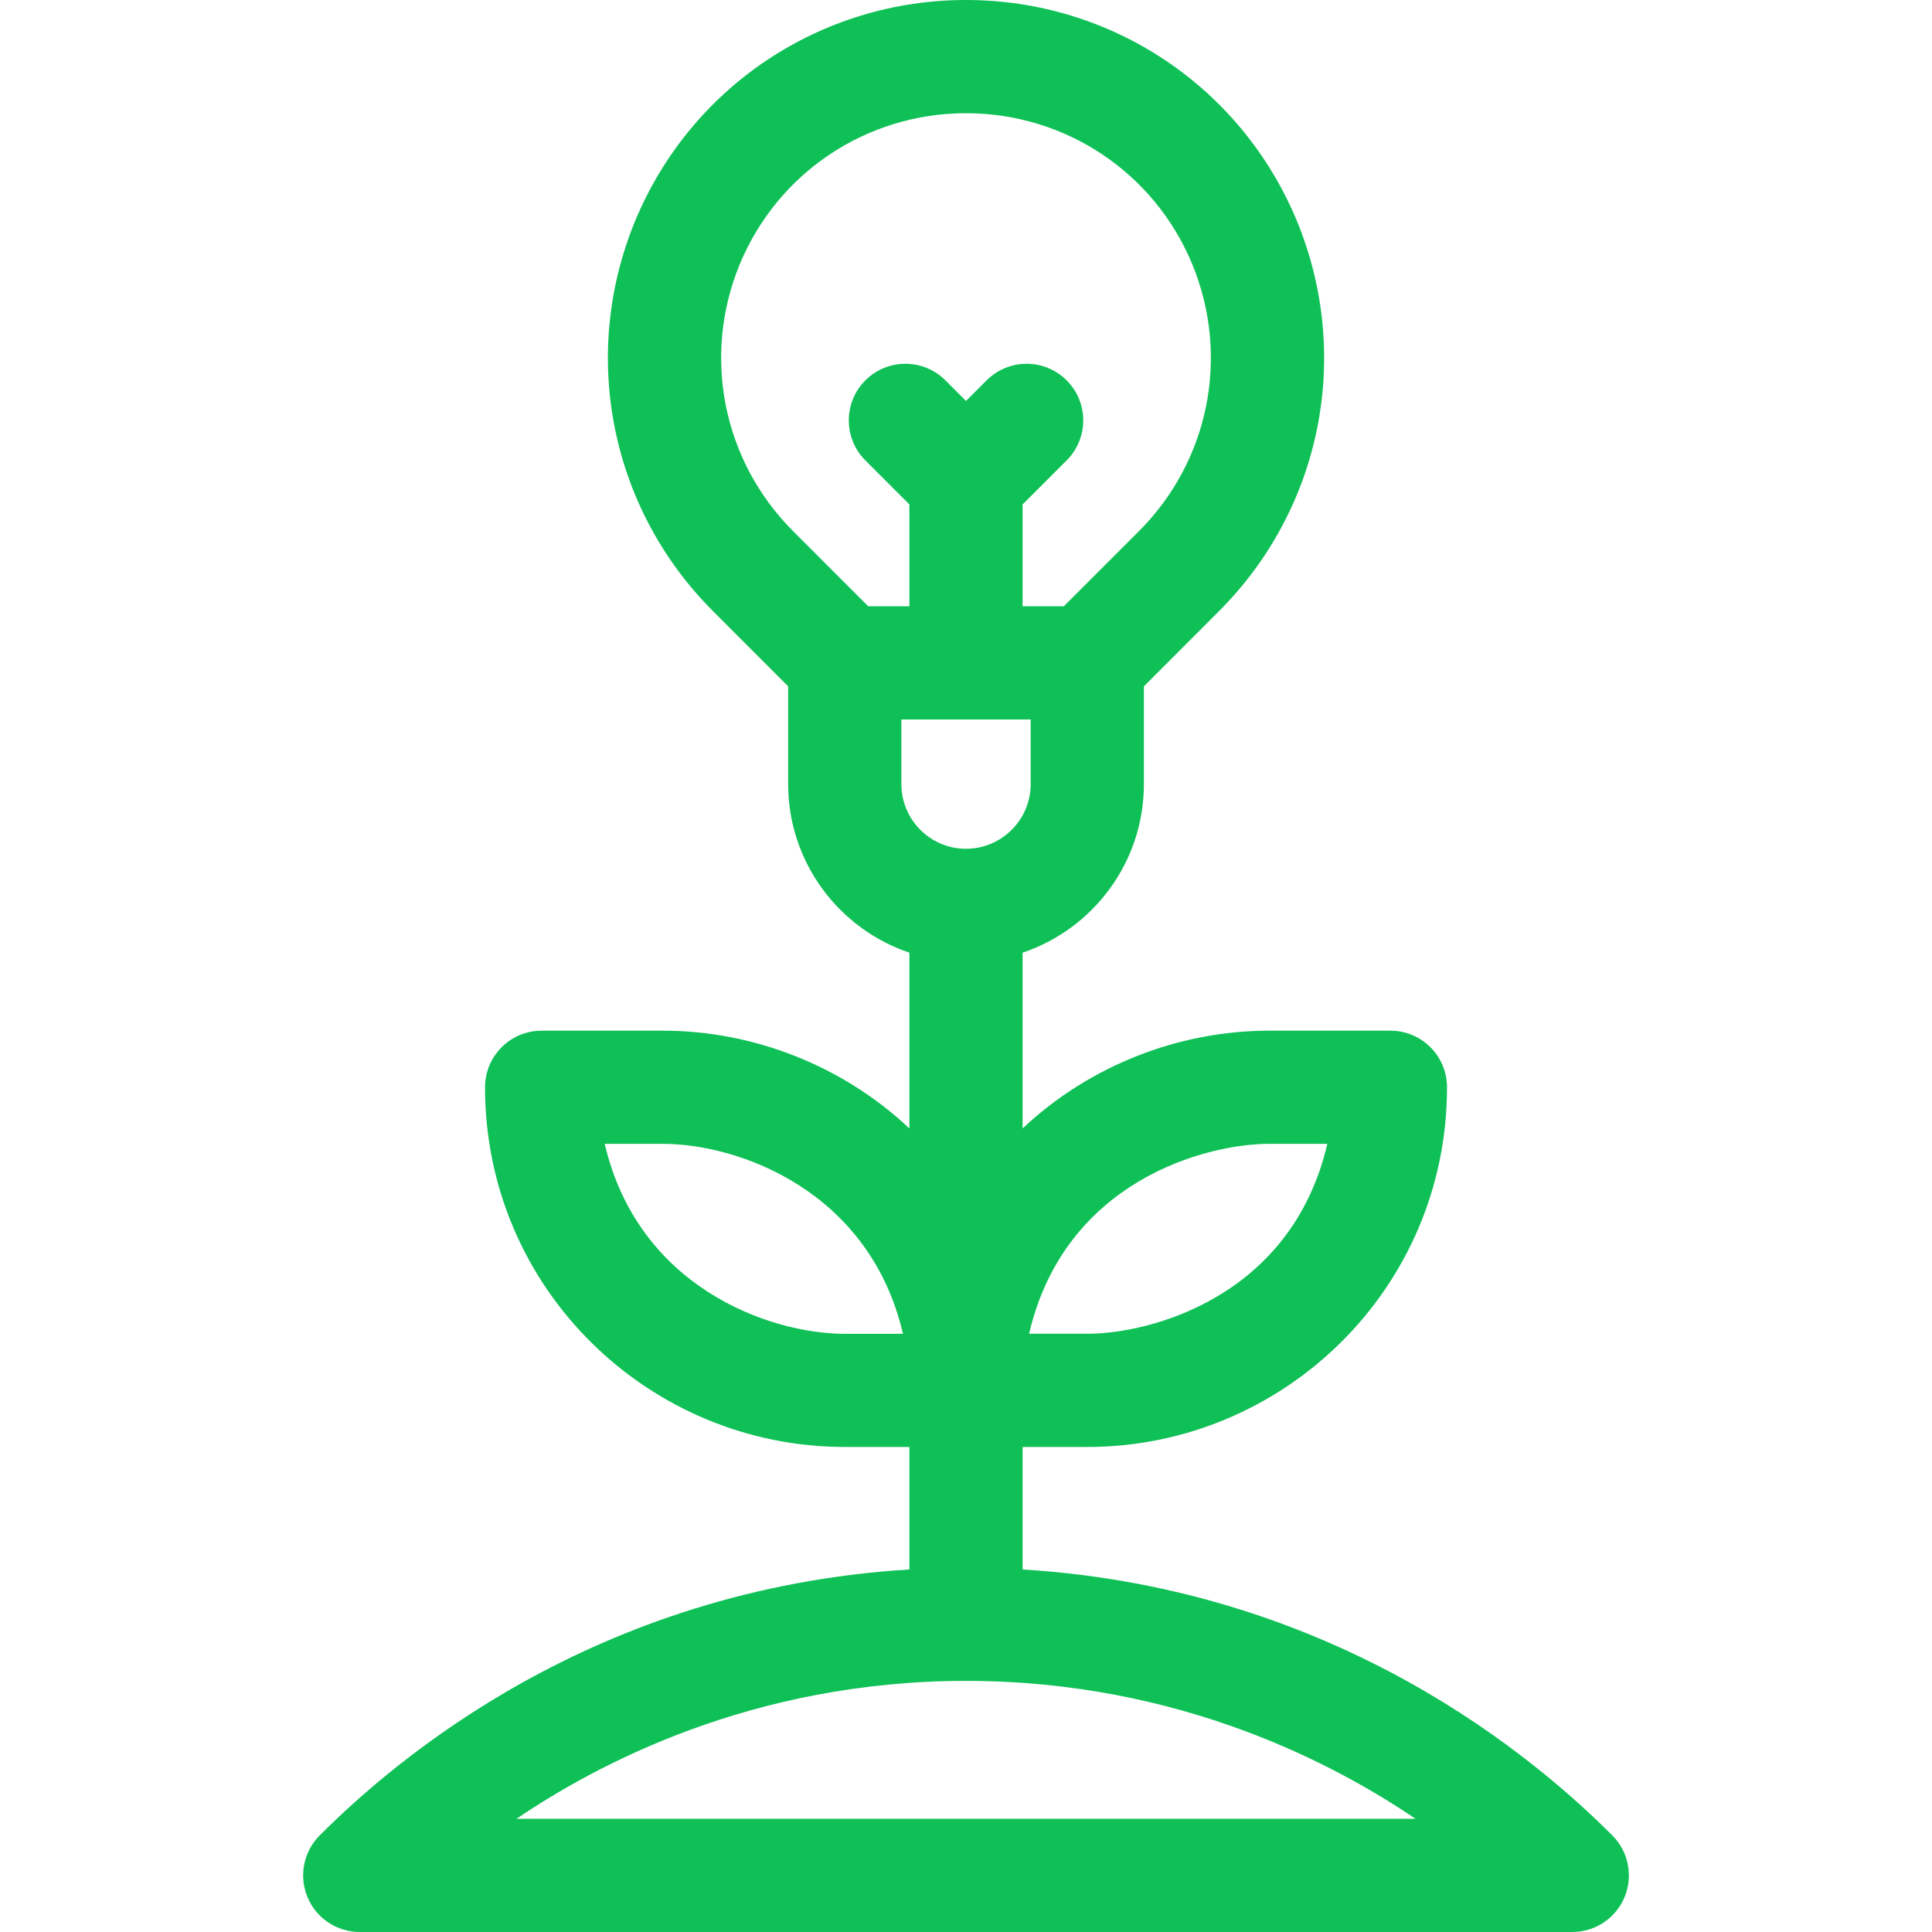 <svg width="40" height="40" viewBox="0 0 40 40" fill="none" xmlns="http://www.w3.org/2000/svg">
<path d="M33.381 38C31.838 36.455 27.72 32.896 21.172 32.494V29.958H22.511C26.555 29.958 29.959 26.693 29.959 22.511C29.959 21.863 29.434 21.339 28.787 21.339H26.276C24.387 21.339 22.539 22.075 21.172 23.363V19.724C22.63 19.234 23.683 17.855 23.683 16.235V14.21L25.241 12.65C27.364 10.525 27.997 7.356 26.851 4.574C25.698 1.795 23.009 0 20 0C16.991 0 14.302 1.795 13.149 4.576C12.004 7.356 12.636 10.525 14.759 12.65L16.318 14.21V16.234C16.318 17.855 17.371 19.234 18.828 19.724V23.363C17.46 22.074 15.613 21.339 13.724 21.339H11.214C10.567 21.339 10.042 21.864 10.042 22.512C10.042 26.69 13.443 29.958 17.49 29.958H18.828V32.494C12.281 32.896 8.162 36.456 6.619 38C6.284 38.335 6.184 38.839 6.366 39.277C6.547 39.715 6.974 40 7.448 40H32.553C33.026 40 33.454 39.715 33.635 39.277C33.816 38.839 33.716 38.335 33.381 38ZM26.276 23.682H27.481C26.742 26.85 23.821 27.614 22.511 27.614H21.306C22.045 24.447 24.966 23.682 26.276 23.682ZM17.49 27.615C15.927 27.615 13.212 26.649 12.52 23.682H13.724C15.291 23.682 18.003 24.651 18.695 27.615H17.49ZM16.417 10.993C14.965 9.54 14.533 7.371 15.315 5.472C16.103 3.572 17.942 2.344 20 2.344C22.059 2.344 23.898 3.572 24.684 5.469C25.468 7.371 25.036 9.54 23.583 10.994L22.026 12.552H21.172V10.444L22.084 9.532C22.542 9.074 22.542 8.332 22.084 7.875C21.627 7.417 20.885 7.417 20.427 7.875L20 8.301L19.574 7.875C19.116 7.417 18.374 7.417 17.916 7.875C17.459 8.332 17.459 9.074 17.916 9.532L18.828 10.444V12.552H17.975L16.417 10.993ZM18.662 16.234V14.896H21.339V16.234C21.339 16.972 20.738 17.573 20 17.573C19.262 17.573 18.662 16.972 18.662 16.234ZM10.694 37.656C12.334 36.544 15.564 34.801 20 34.801C24.44 34.801 27.67 36.547 29.306 37.656H10.694Z" fill="#0FC057"/>
</svg>
